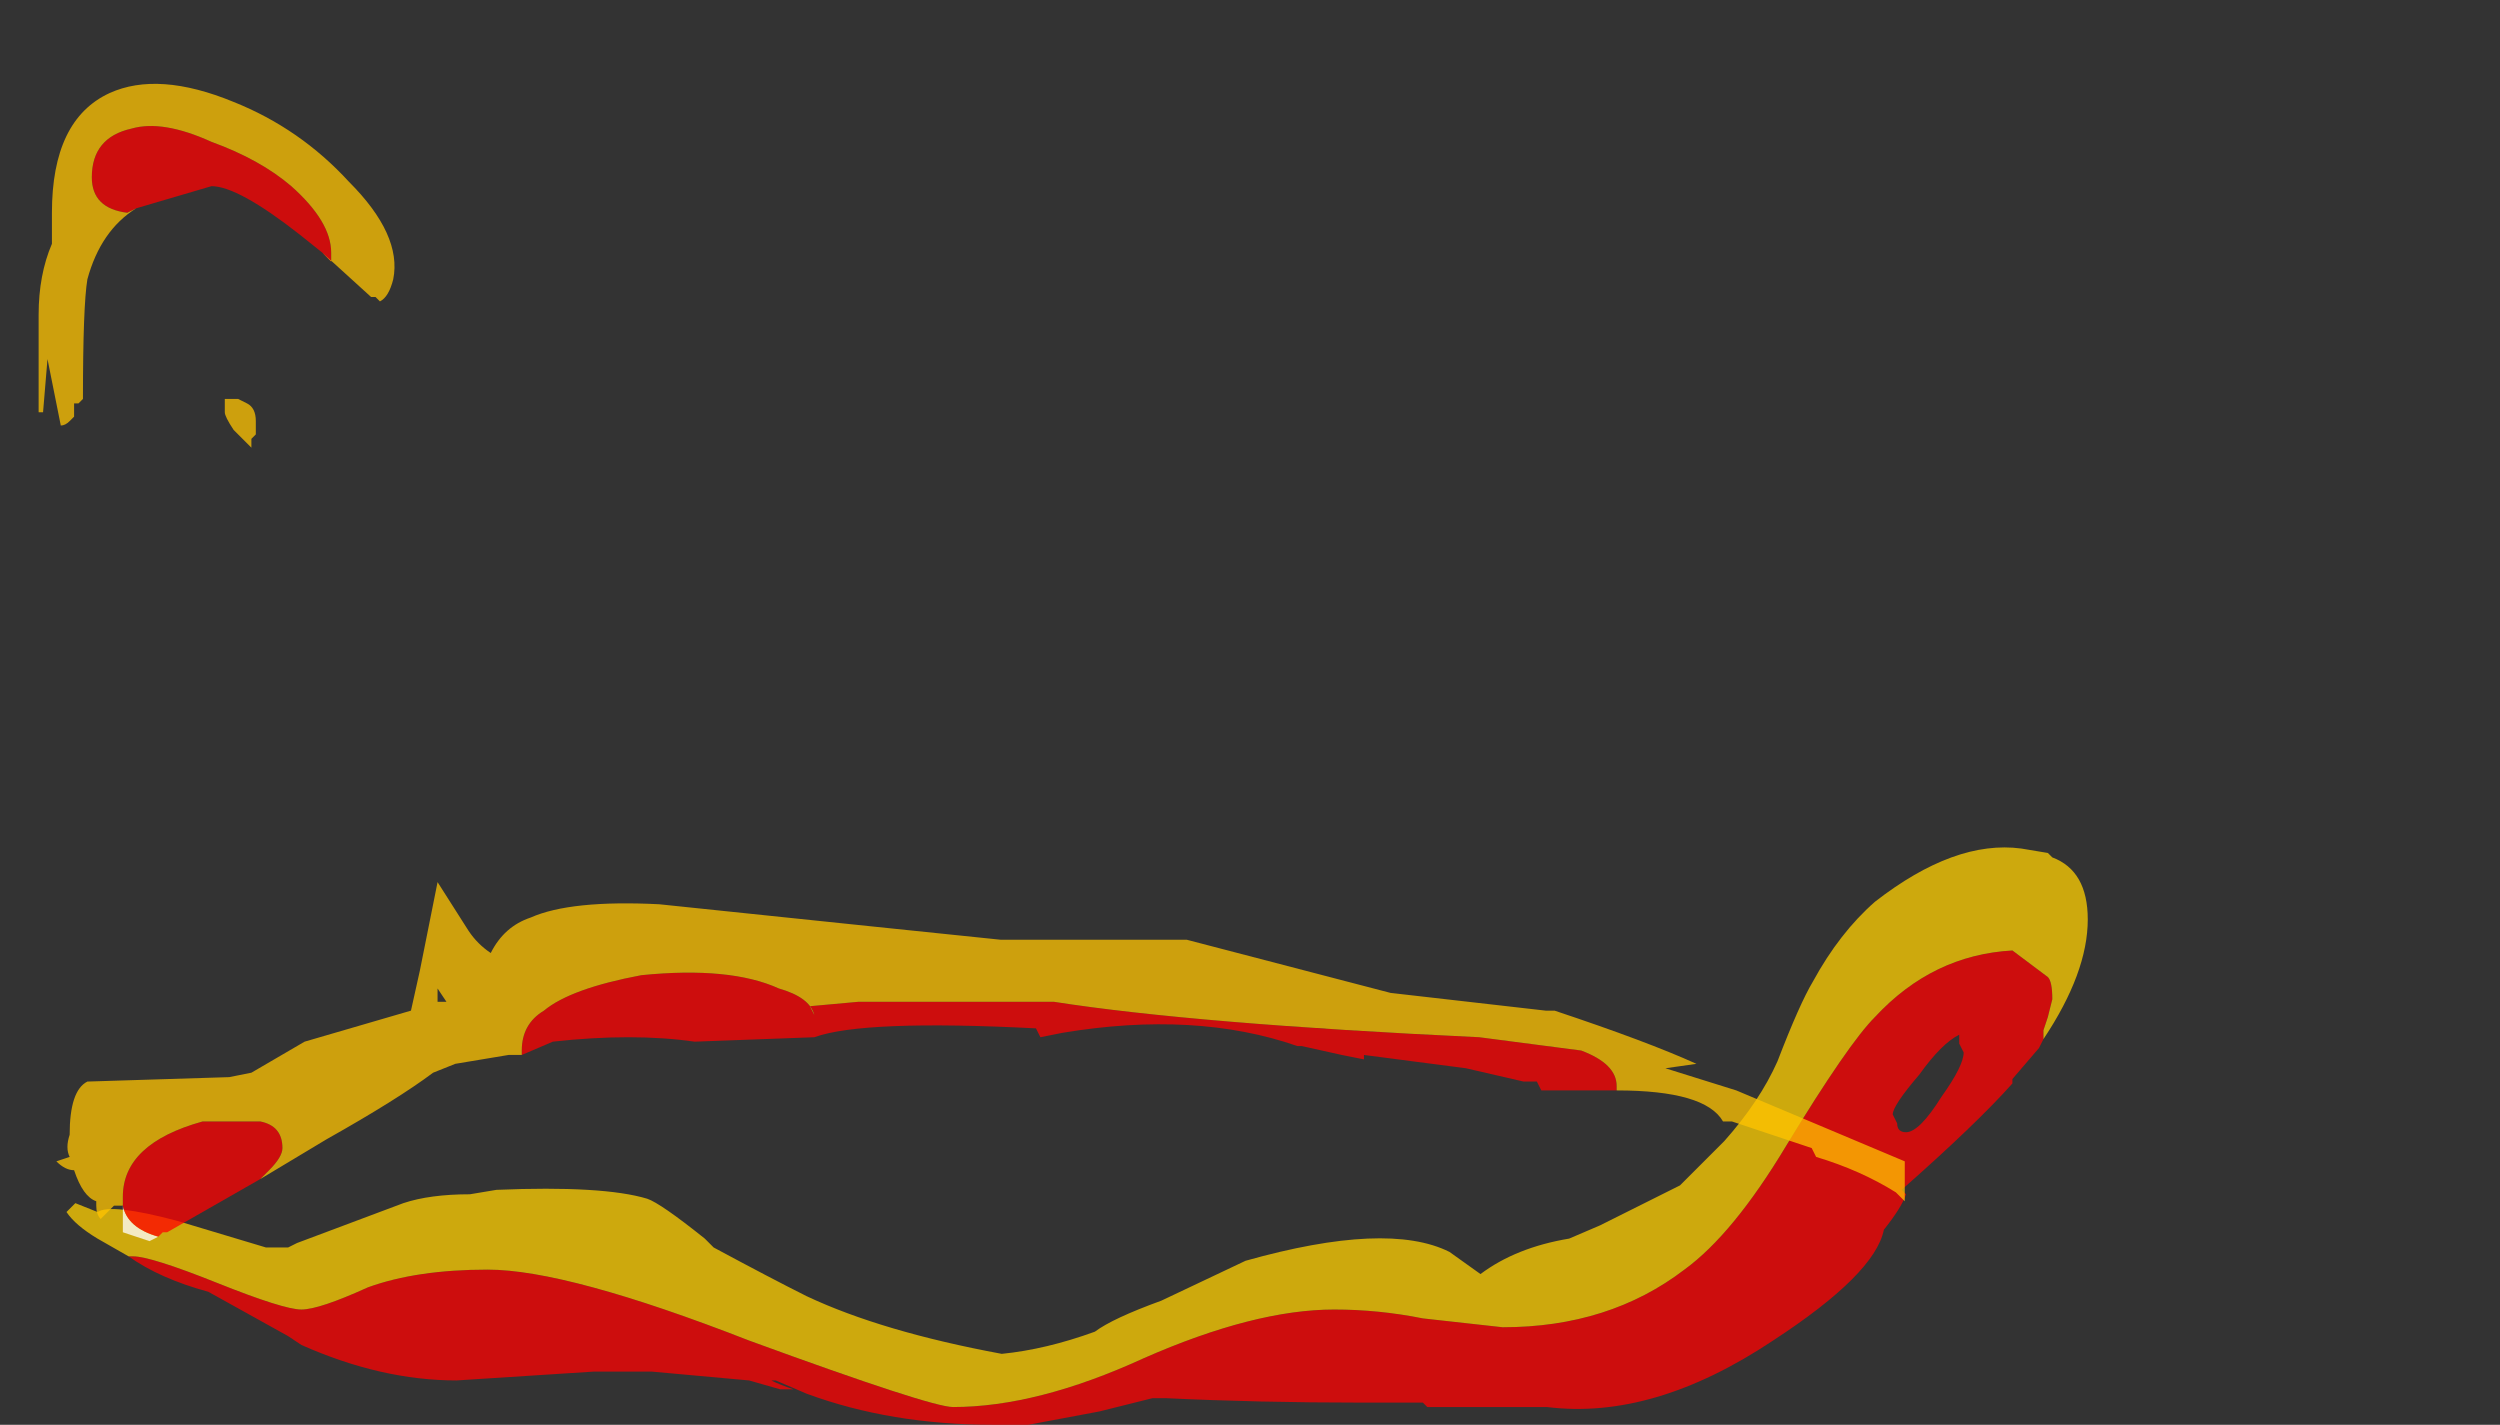 <?xml version="1.0" encoding="UTF-8" standalone="no"?>
<svg xmlns:ffdec="https://www.free-decompiler.com/flash" xmlns:xlink="http://www.w3.org/1999/xlink" ffdec:objectType="frame" height="112.5px" width="197.4px" xmlns="http://www.w3.org/2000/svg">
  <rect width="100%" height="100%" fill="#333333" stroke="none"/>
  <g transform="matrix(1.0, 0.0, 0.0, 1.0, 78.7, 110.75)">
    <use ffdec:characterId="3774" height="6.5" transform="matrix(7.0, 0.0, 0.0, 7.0, -73.45, -43.75)" width="22.8" xlink:href="#shape0"/>
    <use ffdec:characterId="3775" height="13.05" transform="matrix(7.0, 0.0, 0.0, 7.0, -75.65, -104.1)" width="21.05" xlink:href="#shape1"/>
  </g>
  <defs>
    <g id="shape0" transform="matrix(1.0, 0.0, 0.0, 1.0, 10.35, 6.25)">
      <path d="M-0.3 -0.9 L-0.3 -0.9" fill="#ffffff" fill-opacity="0.753" fill-rule="evenodd" stroke="none"/>
      <path d="M11.95 -4.1 L11.9 -4.0 11.6 -3.65 11.6 -3.6 Q11.2 -3.15 10.35 -2.4 L10.4 -2.35 Q10.35 -2.2 10.15 -1.95 10.05 -1.45 8.9 -0.7 7.55 0.2 6.35 0.05 L5.0 0.05 4.95 0.0 4.25 0.0 Q3.1 0.0 2.05 -0.05 L1.9 -0.05 1.3 0.1 0.5 0.25 0.1 0.25 Q-1.05 0.25 -2.0 -0.1 L-2.35 -0.25 -2.4 -0.25 Q-2.3 -0.2 -2.15 -0.15 L-2.3 -0.15 -2.65 -0.25 -3.75 -0.35 -4.4 -0.35 -5.95 -0.25 Q-6.8 -0.25 -7.7 -0.65 L-7.85 -0.75 -8.75 -1.25 Q-9.3 -1.4 -9.65 -1.65 L-9.6 -1.65 Q-9.4 -1.65 -8.65 -1.35 -7.9 -1.05 -7.7 -1.05 -7.5 -1.05 -6.95 -1.3 -6.4 -1.5 -5.6 -1.5 -4.7 -1.5 -2.65 -0.7 -0.6 0.05 -0.35 0.05 0.6 0.05 1.8 -0.5 3.05 -1.05 3.95 -1.05 4.45 -1.05 4.95 -0.95 L5.85 -0.85 Q7.05 -0.85 7.9 -1.5 8.45 -1.9 9.05 -2.9 9.75 -4.05 10.05 -4.35 10.7 -5.05 11.6 -5.1 L12.0 -4.8 Q12.05 -4.75 12.05 -4.55 L12.0 -4.35 11.95 -4.2 11.95 -4.1 M11.05 -3.95 L11.0 -4.05 11.0 -4.15 Q10.8 -4.05 10.55 -3.7 10.25 -3.35 10.25 -3.25 L10.3 -3.15 Q10.3 -3.05 10.4 -3.05 10.55 -3.05 10.8 -3.45 11.05 -3.8 11.05 -3.95 M-6.85 -1.25 L-6.85 -1.25" fill="#ff0000" fill-opacity="0.753" fill-rule="evenodd" stroke="none"/>
      <path d="M11.95 -4.1 L11.95 -4.2 12.0 -4.35 12.05 -4.55 Q12.05 -4.75 12.0 -4.8 L11.6 -5.1 Q10.7 -5.05 10.05 -4.35 9.75 -4.05 9.05 -2.9 8.45 -1.9 7.9 -1.5 7.05 -0.85 5.85 -0.85 L4.95 -0.95 Q4.45 -1.05 3.95 -1.05 3.05 -1.05 1.8 -0.5 0.6 0.05 -0.35 0.05 -0.6 0.05 -2.65 -0.7 -4.7 -1.5 -5.6 -1.5 -6.4 -1.5 -6.95 -1.3 -7.5 -1.05 -7.7 -1.05 -7.9 -1.05 -8.65 -1.35 -9.4 -1.65 -9.6 -1.65 L-9.65 -1.65 -10.0 -1.85 Q-10.25 -2.0 -10.35 -2.15 L-10.25 -2.25 -10.0 -2.15 Q-9.85 -2.25 -9.1 -2.05 L-8.1 -1.75 -7.85 -1.75 -7.75 -1.8 -6.55 -2.25 Q-6.25 -2.35 -5.8 -2.35 L-5.5 -2.4 Q-4.3 -2.45 -3.8 -2.3 -3.65 -2.25 -3.15 -1.85 L-3.05 -1.75 Q-2.4 -1.4 -2.0 -1.2 -1.15 -0.8 0.2 -0.55 0.7 -0.6 1.25 -0.8 1.45 -0.95 2.0 -1.15 L2.95 -1.6 Q4.55 -2.05 5.25 -1.7 L5.6 -1.45 Q6.0 -1.75 6.6 -1.85 L6.95 -2.0 7.15 -2.1 Q7.55 -2.3 7.85 -2.45 L8.35 -2.95 Q8.75 -3.4 8.95 -3.85 9.2 -4.5 9.35 -4.75 9.65 -5.3 10.05 -5.65 10.95 -6.35 11.7 -6.25 L12.0 -6.2 12.05 -6.15 Q12.45 -6.0 12.45 -5.45 12.45 -4.85 11.95 -4.1" fill="#ffcf00" fill-opacity="0.753" fill-rule="evenodd" stroke="none"/>
    </g>
    <g id="shape1" transform="matrix(1.0, 0.0, 0.0, 1.0, 10.85, 14.95)">
      <path d="M-9.5 -1.95 L-9.6 -1.9 -9.9 -2.0 -9.9 -2.3 Q-9.85 -2.05 -9.5 -1.95" fill="#ffffff" fill-opacity="0.753" fill-rule="evenodd" stroke="none"/>
      <path d="M6.95 -3.6 L6.1 -3.6 6.05 -3.7 5.9 -3.7 5.25 -3.85 4.1 -4.0 4.1 -3.95 3.85 -4.0 3.4 -4.1 3.35 -4.1 Q2.2 -4.5 0.7 -4.25 L0.45 -4.2 0.4 -4.3 Q-1.55 -4.4 -2.1 -4.2 L-3.45 -4.15 Q-4.15 -4.25 -5.05 -4.15 L-5.4 -4.0 -5.4 -4.05 Q-5.4 -4.35 -5.15 -4.5 -4.85 -4.75 -4.05 -4.9 -3.05 -5.0 -2.5 -4.75 -2.15 -4.65 -2.1 -4.45 L-2.15 -4.55 -1.6 -4.6 0.6 -4.6 Q2.2 -4.35 5.4 -4.2 L6.55 -4.05 Q6.95 -3.9 6.95 -3.65 L6.95 -3.6 M-8.35 -2.6 L-9.4 -2.0 -9.45 -2.0 -9.5 -1.95 Q-9.85 -2.05 -9.9 -2.3 L-9.9 -2.4 Q-9.9 -3.0 -9.0 -3.25 L-8.35 -3.25 Q-8.1 -3.2 -8.1 -2.95 -8.1 -2.85 -8.25 -2.7 L-8.35 -2.6 M-9.75 -13.55 L-9.85 -13.5 Q-10.25 -13.55 -10.25 -13.9 -10.25 -14.35 -9.8 -14.45 -9.45 -14.55 -8.9 -14.3 -8.35 -14.1 -8.0 -13.8 -7.55 -13.4 -7.55 -13.05 L-7.55 -12.95 -7.65 -13.05 -7.9 -13.25 Q-8.6 -13.8 -8.9 -13.8 L-9.75 -13.55" fill="#ff0000" fill-opacity="0.753" fill-rule="evenodd" stroke="none"/>
      <path d="M6.95 -3.6 L6.95 -3.65 Q6.95 -3.9 6.55 -4.05 L5.4 -4.2 Q2.2 -4.35 0.6 -4.6 L-1.6 -4.6 -2.15 -4.55 -2.1 -4.45 Q-2.15 -4.65 -2.5 -4.75 -3.05 -5.0 -4.05 -4.9 -4.85 -4.75 -5.15 -4.5 -5.4 -4.35 -5.4 -4.05 L-5.4 -4.0 -5.55 -4.0 -6.15 -3.9 -6.4 -3.8 Q-6.8 -3.5 -7.6 -3.05 L-8.35 -2.6 -8.25 -2.7 Q-8.1 -2.85 -8.1 -2.95 -8.1 -3.2 -8.35 -3.25 L-9.0 -3.25 Q-9.9 -3.0 -9.9 -2.4 L-9.9 -2.3 -10.0 -2.3 -10.15 -2.15 Q-10.2 -2.2 -10.2 -2.3 L-10.2 -2.35 Q-10.35 -2.4 -10.45 -2.7 -10.55 -2.7 -10.65 -2.8 L-10.5 -2.85 Q-10.55 -2.95 -10.5 -3.1 -10.5 -3.6 -10.3 -3.7 L-8.7 -3.75 -8.45 -3.8 -7.85 -4.15 -6.65 -4.5 -6.55 -4.95 -6.35 -5.95 -6.0 -5.4 Q-5.9 -5.25 -5.75 -5.15 -5.6 -5.45 -5.3 -5.55 -4.85 -5.75 -3.85 -5.7 L-1.45 -5.45 0.0 -5.3 2.1 -5.3 4.4 -4.7 6.15 -4.5 6.25 -4.5 Q7.3 -4.15 7.85 -3.9 L7.5 -3.85 8.3 -3.6 10.2 -2.8 10.2 -2.35 10.1 -2.45 Q9.7 -2.7 9.2 -2.85 L9.15 -2.95 8.25 -3.25 8.15 -3.25 Q7.95 -3.6 6.95 -3.6 M-9.75 -13.55 Q-10.15 -13.3 -10.3 -12.75 -10.35 -12.45 -10.35 -11.4 L-10.4 -11.35 -10.45 -11.35 -10.45 -11.2 -10.5 -11.15 Q-10.55 -11.1 -10.6 -11.1 L-10.75 -11.85 -10.8 -11.25 -10.85 -11.25 -10.85 -12.35 Q-10.85 -12.8 -10.7 -13.15 L-10.7 -13.5 Q-10.7 -14.55 -10.05 -14.85 -9.5 -15.1 -8.65 -14.75 -7.9 -14.45 -7.35 -13.85 -6.75 -13.25 -6.85 -12.75 -6.9 -12.55 -7.0 -12.5 L-7.05 -12.55 -7.1 -12.55 -7.65 -13.05 -7.55 -12.95 -7.55 -13.05 Q-7.55 -13.4 -8.0 -13.8 -8.35 -14.1 -8.9 -14.3 -9.45 -14.55 -9.8 -14.45 -10.25 -14.35 -10.25 -13.9 -10.25 -13.55 -9.85 -13.5 L-9.75 -13.55 M-8.45 -10.85 L-8.65 -11.05 Q-8.75 -11.2 -8.75 -11.25 -8.75 -11.45 -8.75 -11.4 L-8.6 -11.4 -8.5 -11.35 Q-8.4 -11.3 -8.4 -11.15 L-8.4 -11.0 -8.45 -10.95 -8.45 -10.85 M-6.25 -4.6 L-6.35 -4.75 -6.35 -4.6 -6.25 -4.6 M-5.85 -4.7 L-5.85 -4.7" fill="#ffc300" fill-opacity="0.753" fill-rule="evenodd" stroke="none"/>
    </g>
  </defs>
</svg>
